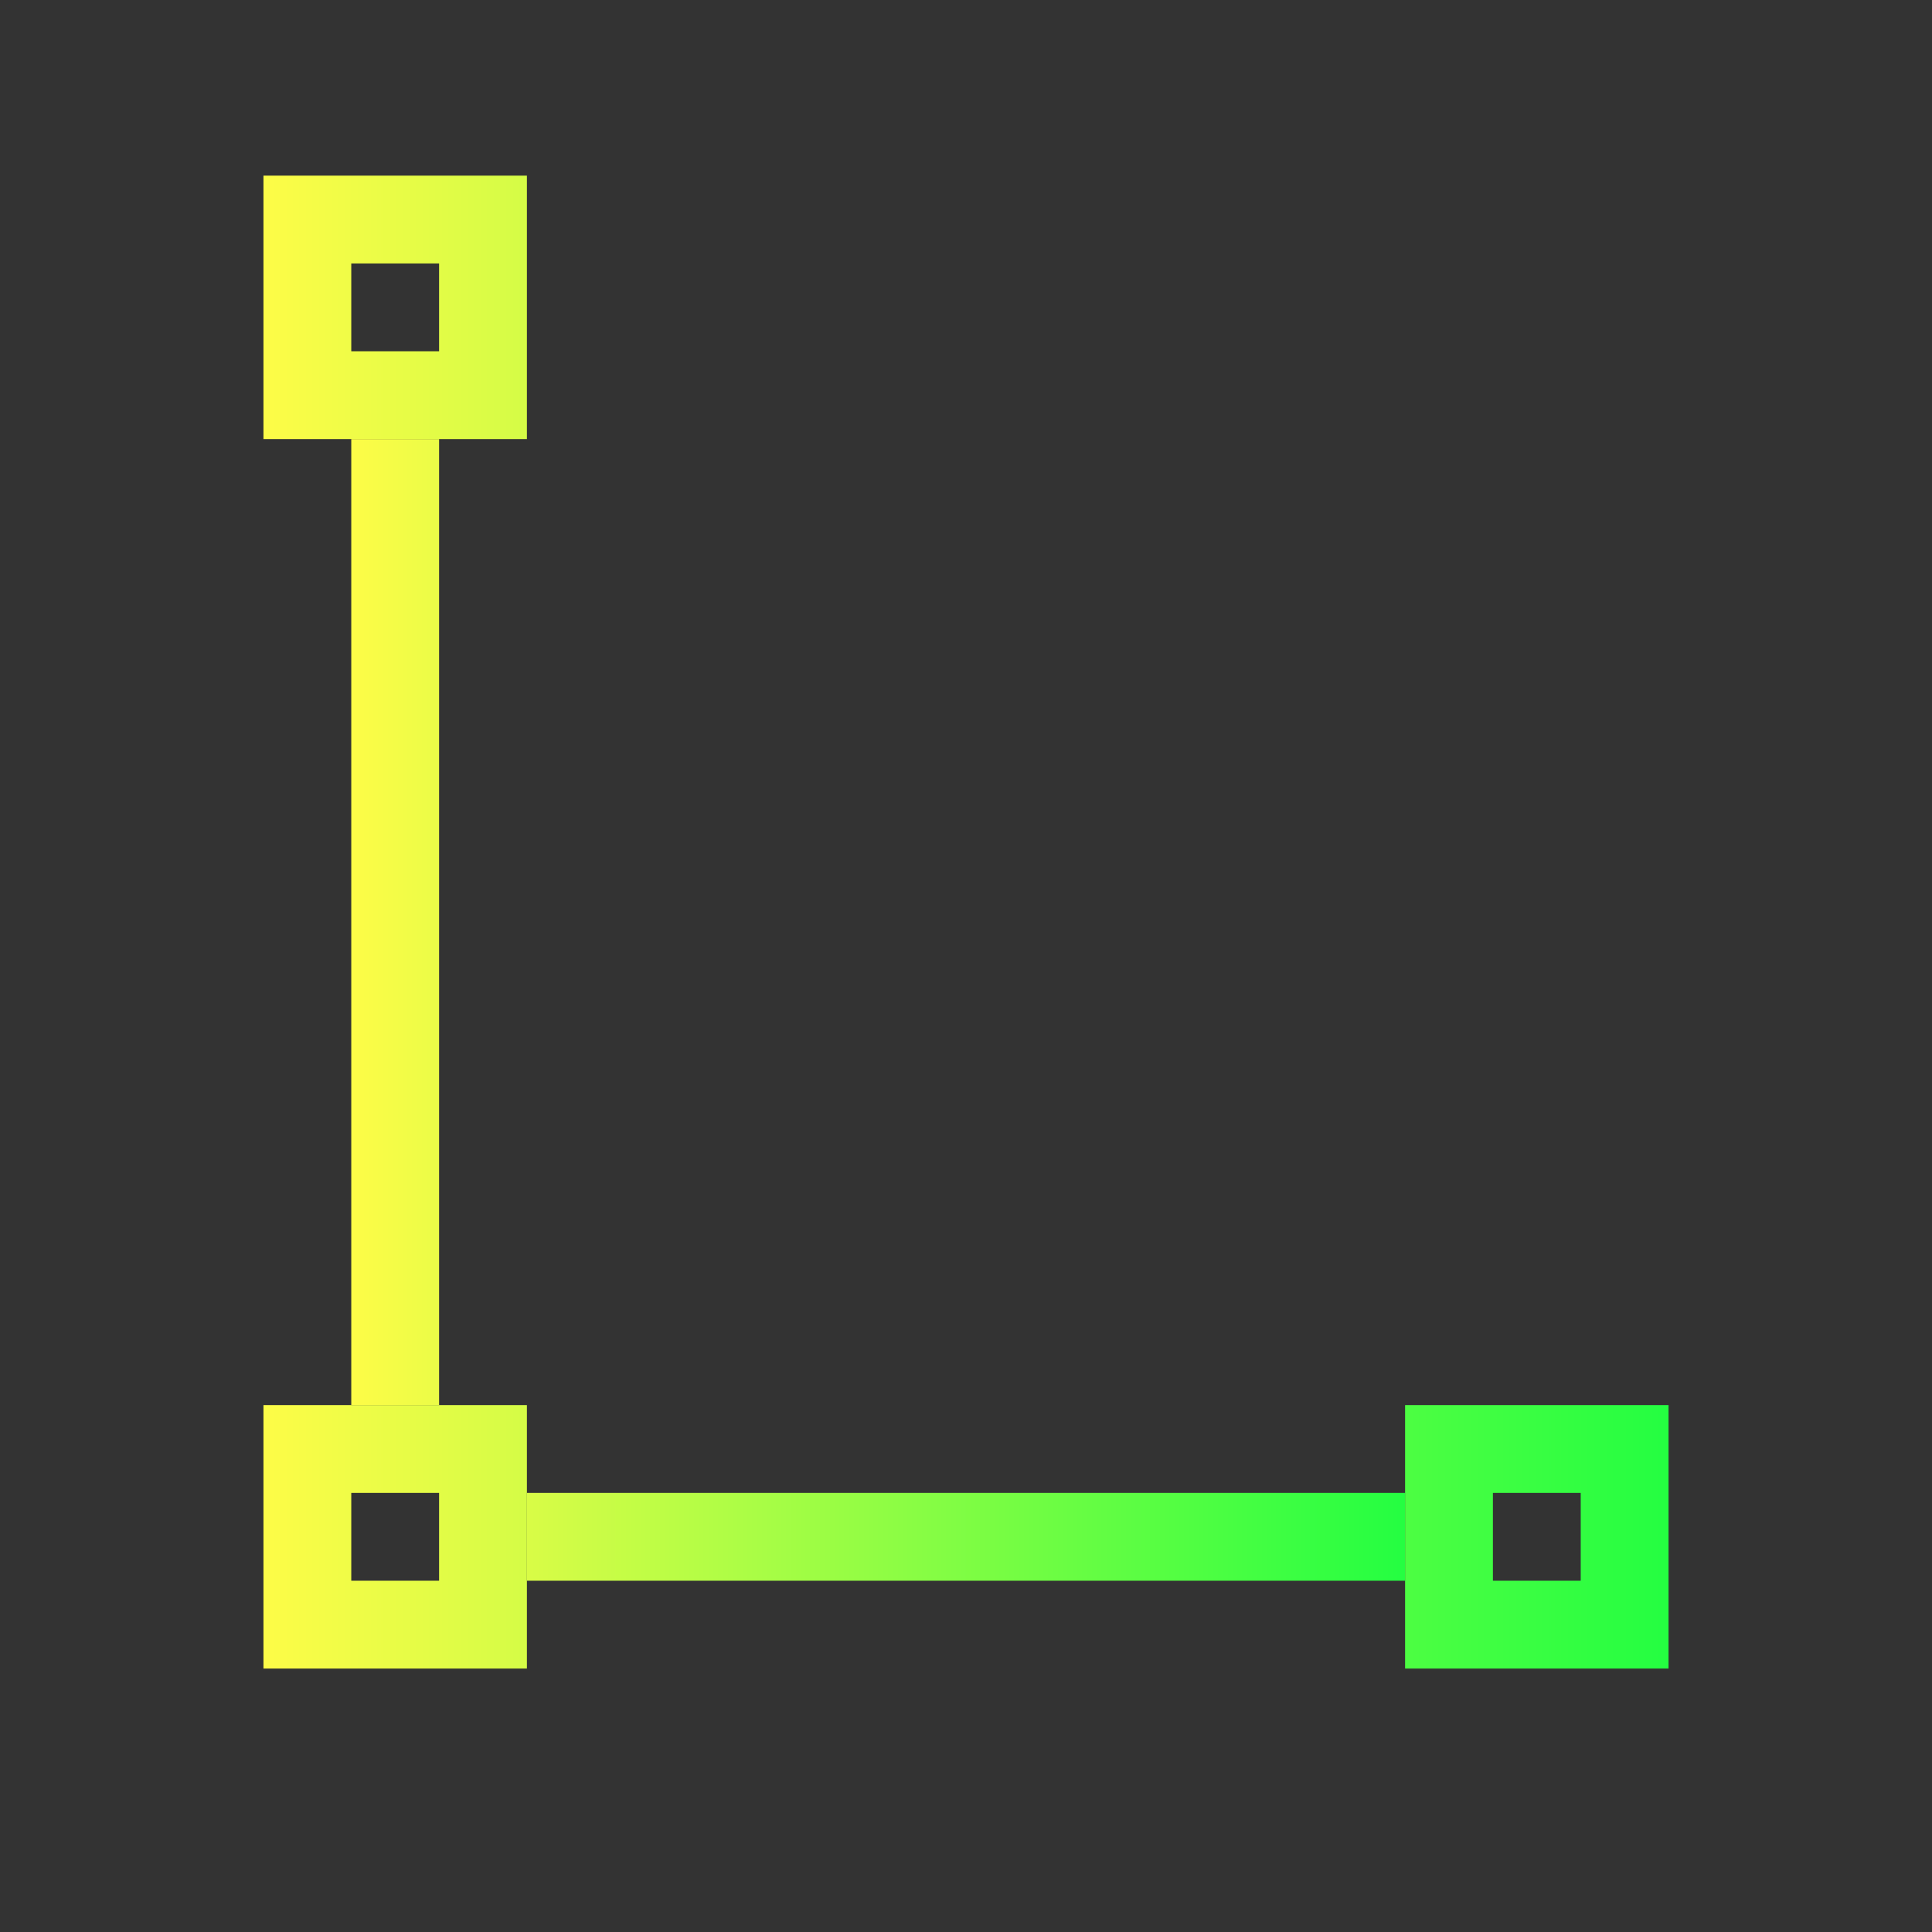 <svg width="22" height="22" viewBox="0 0 22 22" fill="none" xmlns="http://www.w3.org/2000/svg">
<rect x="0" y="0" width="22" height="22" fill="#333333" stroke="none"/>
<path d="M4 5V16H5V5H4ZM6 17V18H16V17H6Z" fill="url(#paint0_linear_10_13271)"/>
<path d="M3 2V5H6V2H3ZM4 3H5V4H4V3ZM3 16V19H6V16H3ZM16 16V19H19V16H16ZM4 17H5V18H4V17ZM17 17H18V18H17V17Z" fill="url(#paint1_linear_10_13271)"/>
<defs>
<linearGradient id="paint0_linear_10_13271" x1="4" y1="11.5" x2="16" y2="11.5" gradientUnits="userSpaceOnUse">
<stop stop-color="#FDFC47"/>
<stop offset="1" stop-color="#24FE41"/>
</linearGradient>
<linearGradient id="paint1_linear_10_13271" x1="3" y1="10.5" x2="19" y2="10.5" gradientUnits="userSpaceOnUse">
<stop stop-color="#FDFC47"/>
<stop offset="1" stop-color="#24FE41"/>
</linearGradient>
</defs>
</svg>
